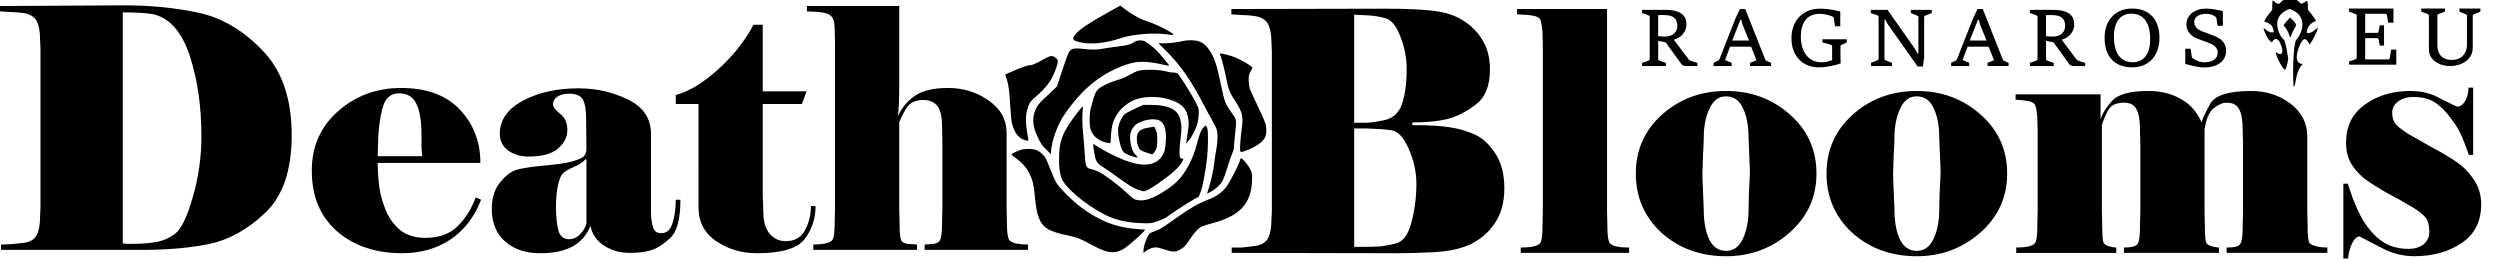 <?xml version="1.0" encoding="UTF-8" standalone="no"?>
<svg
   xmlns:dc="http://purl.org/dc/elements/1.1/"
   xmlns:cc="http://creativecommons.org/ns#"
   xmlns:rdf="http://www.w3.org/1999/02/22-rdf-syntax-ns#"
   xmlns:svg="http://www.w3.org/2000/svg"
   xmlns="http://www.w3.org/2000/svg"
   xmlns:sodipodi="http://sodipodi.sourceforge.net/DTD/sodipodi-0.dtd"
   xmlns:inkscape="http://www.inkscape.org/namespaces/inkscape"
   width="168.727mm"
   height="17.452mm"
   viewBox="0 0 168.727 17.452"
   version="1.1"
   id="svg8"
   inkscape:version="1.0.1 (3bc2e813f5, 2020-09-07)"
   sodipodi:docname="DeathBloomsLogo2_paths.svg">
  <style
     id="style939" />
  <title
     id="title62">DeathBloomsLogo</title>
  <defs
     id="defs2">
    <clipPath
       clipPathUnits="userSpaceOnUse"
       id="clipPath80">
      <path
         d="M 0,792 H 612 V 0 H 0 Z"
         id="path78" />
    </clipPath>
  </defs>
  <sodipodi:namedview
     id="base"
     pagecolor="#ffffff"
     bordercolor="#666666"
     borderopacity="1.0"
     inkscape:pageopacity="0.0"
     inkscape:pageshadow="2"
     inkscape:zoom="1.4"
     inkscape:cx="335.84485"
     inkscape:cy="19.831961"
     inkscape:document-units="mm"
     inkscape:current-layer="layer1"
     inkscape:document-rotation="0"
     showgrid="false"
     showguides="true"
     inkscape:guide-bbox="true"
     inkscape:window-width="1920"
     inkscape:window-height="1017"
     inkscape:window-x="-8"
     inkscape:window-y="-8"
     inkscape:window-maximized="1"
     inkscape:lockguides="true"
     fit-margin-top="0"
     fit-margin-left="0"
     fit-margin-right="0"
     fit-margin-bottom="0"
     showborder="true"
     inkscape:showpageshadow="false"
     lock-margins="true" />
  <g
     inkscape:label="Layer 1"
     inkscape:groupmode="layer"
     id="layer1"
     transform="translate(-20.395,-50.086)">
    <g
       id="g1029">
      <g
         aria-label="Blooms"
         id="text12"
         style="font-style:normal;font-variant:normal;font-weight:normal;font-stretch:normal;font-size:10.583px;line-height:1.25;font-family:Elephant;-inkscape-font-specification:Elephant;letter-spacing:0px;word-spacing:0px;fill:#000000;fill-opacity:1;stroke:none;stroke-width:0.265" />
      <path
         d="m 113.752,58.213 q 0.948,-0.181 1.264,-1.106 0.316,-0.926 0.316,-2.348 0,-1.151 -0.429,-2.213 -0.406,-1.084 -1.039,-1.242 -0.61,-0.158 -1.151,-0.181 -0.519,-0.023 -0.926,-0.045 v 7.293 q 0.429,0 0.858,0 0.452,-0.023 1.106,-0.158 z m 0.813,8.963 -11.041,-0.023 v -0.361 h 0.7 q 0.474,-0.068 0.926,-0.113 0.452,-0.068 0.7,-0.339 0.271,-0.294 0.339,-1.016 l 0.045,-1.039 V 53.585 l -0.045,-1.039 q -0.068,-0.722 -0.339,-1.016 -0.271,-0.294 -0.768,-0.361 -0.474,-0.068 -0.881,-0.068 -0.384,-0.023 -0.7,-0.045 v -0.361 l 10.431,-0.023 q 2.122,0 3.319,0.158 1.197,0.158 1.987,0.7 0.813,0.542 1.264,1.355 0.452,0.79 0.452,1.897 0,1.648 -0.971,2.371 -0.948,0.722 -1.919,0.971 -0.948,0.226 -2.348,0.226 v 0.181 q 1.648,0 2.461,0.135 0.835,0.113 1.648,0.452 0.835,0.339 1.468,1.287 0.632,0.926 0.632,2.393 0,1.422 -0.655,2.371 -0.655,0.948 -1.671,1.422 -1.016,0.452 -2.484,0.519 -1.468,0.068 -2.551,0.068 z m 0.023,-0.655 q 0.745,-0.181 1.061,-1.422 0.339,-1.242 0.339,-2.596 0,-1.219 -0.519,-2.371 -0.497,-1.174 -1.219,-1.264 -0.722,-0.09 -1.129,-0.09 -0.384,-0.023 -0.587,-0.023 h -0.745 v 7.993 h 0.271 q 0.813,0 1.355,-0.023 0.542,-0.045 1.174,-0.203 z"
         style="font-style:normal;font-variant:normal;font-weight:normal;font-stretch:normal;font-size:22.578px;line-height:1.25;font-family:Elephant;-inkscape-font-specification:Elephant;letter-spacing:0px;word-spacing:0px;fill:#000000;fill-opacity:1;stroke:none;stroke-width:0.265"
         id="path887" />
      <path
         d="m 130.347,67.154 h -7.315 v -0.361 l 0.542,-0.023 q 0.655,-0.068 0.79,-0.316 0.135,-0.248 0.135,-1.084 l 0.023,-1.039 V 53.178 l -0.023,-0.926 q -0.045,-0.542 -0.135,-0.813 -0.09,-0.271 -0.813,-0.339 l -0.768,-0.045 v -0.361 h 6.073 v 13.637 l 0.023,1.039 q 0,0.813 0.135,1.084 0.135,0.248 0.79,0.316 l 0.542,0.023 z"
         style="font-style:normal;font-variant:normal;font-weight:normal;font-stretch:normal;font-size:22.578px;line-height:1.25;font-family:Elephant;-inkscape-font-specification:Elephant;letter-spacing:0px;word-spacing:0px;fill:#000000;fill-opacity:1;stroke:none;stroke-width:0.265"
         id="path889" />
      <path
         d="m 142.99,61.803 q 0,2.393 -1.829,3.996 -1.806,1.58 -4.267,1.58 -2.596,0 -4.358,-1.58 -1.738,-1.603 -1.738,-3.996 0,-2.393 1.761,-3.974 1.784,-1.603 4.335,-1.603 2.506,0 4.29,1.58 1.806,1.58 1.806,3.996 z m -4.493,-0.023 q 0,-0.316 -0.045,-1.264 -0.045,-0.948 -0.045,-1.129 0,-1.219 -0.384,-2.009 -0.361,-0.79 -1.151,-0.79 -0.722,0 -1.106,0.835 -0.384,0.813 -0.384,1.964 0,0.429 -0.045,1.061 -0.023,0.61 -0.045,1.332 0,0.316 0.045,1.31 0.045,0.971 0.045,1.129 0,1.219 0.361,2.009 0.384,0.79 1.151,0.79 0.745,0 1.129,-0.813 0.384,-0.813 0.384,-1.987 0,-0.452 0.023,-1.061 0.023,-0.632 0.068,-1.377 z"
         style="font-style:normal;font-variant:normal;font-weight:normal;font-stretch:normal;font-size:22.578px;line-height:1.25;font-family:Elephant;-inkscape-font-specification:Elephant;letter-spacing:0px;word-spacing:0px;fill:#000000;fill-opacity:1;stroke:none;stroke-width:0.265"
         id="path891" />
      <path
         d="m 155.86,61.803 q 0,2.393 -1.829,3.996 -1.806,1.58 -4.267,1.58 -2.596,0 -4.358,-1.58 -1.738,-1.603 -1.738,-3.996 0,-2.393 1.761,-3.974 1.784,-1.603 4.335,-1.603 2.506,0 4.29,1.58 1.806,1.58 1.806,3.996 z m -4.493,-0.023 q 0,-0.316 -0.045,-1.264 -0.045,-0.948 -0.045,-1.129 0,-1.219 -0.384,-2.009 -0.361,-0.79 -1.151,-0.79 -0.722,0 -1.106,0.835 -0.384,0.813 -0.384,1.964 0,0.429 -0.045,1.061 -0.023,0.61 -0.045,1.332 0,0.316 0.045,1.31 0.045,0.971 0.045,1.129 0,1.219 0.361,2.009 0.384,0.79 1.151,0.79 0.745,0 1.129,-0.813 0.384,-0.813 0.384,-1.987 0,-0.452 0.023,-1.061 0.023,-0.632 0.068,-1.377 z"
         style="font-style:normal;font-variant:normal;font-weight:normal;font-stretch:normal;font-size:22.578px;line-height:1.25;font-family:Elephant;-inkscape-font-specification:Elephant;letter-spacing:0px;word-spacing:0px;fill:#000000;fill-opacity:1;stroke:none;stroke-width:0.265"
         id="path893" />
      <path
         d="m 177.467,67.154 h -6.796 v -0.361 q 0.79,0 0.926,-0.248 0.158,-0.248 0.158,-1.174 l 0.023,-1.039 v -4.561 l -0.023,-0.926 q 0,-0.971 -0.248,-1.4 -0.226,-0.429 -0.835,-0.429 -0.406,0 -0.881,0.384 -0.452,0.361 -0.61,1.445 v 5.486 l 0.023,1.039 q 0,0.722 0.068,1.039 0.09,0.316 0.881,0.384 v 0.361 h -6.412 v -0.361 q 0.768,0 0.926,-0.248 0.158,-0.248 0.158,-1.174 l 0.023,-1.039 v -4.561 l -0.023,-0.926 q 0,-0.971 -0.248,-1.4 -0.226,-0.429 -0.835,-0.429 -0.768,0 -1.061,0.497 -0.271,0.497 -0.429,1.016 v 5.802 l 0.023,1.039 q 0,0.722 0.068,1.039 0.09,0.316 0.881,0.384 v 0.361 h -6.751 v -0.361 l 0.497,-0.023 q 0.655,-0.068 0.79,-0.316 0.135,-0.248 0.135,-1.084 l 0.023,-1.039 v -5.396 l -0.023,-0.926 q -0.045,-0.542 -0.135,-0.813 -0.09,-0.271 -0.813,-0.339 l -0.519,-0.045 v -0.361 h 5.735 v 1.693 q 0.203,-0.632 0.79,-1.264 0.61,-0.655 2.438,-0.655 1.264,0 2.19,0.542 0.948,0.519 1.4,1.58 0.113,-0.406 0.587,-1.264 0.497,-0.858 2.754,-0.858 1.535,0 2.664,0.858 1.129,0.858 1.129,2.213 v 5.035 l 0.023,1.039 q 0,0.858 0.113,1.084 0.135,0.226 0.813,0.316 l 0.406,0.023 z"
         style="font-style:normal;font-variant:normal;font-weight:normal;font-stretch:normal;font-size:22.578px;line-height:1.25;font-family:Elephant;-inkscape-font-specification:Elephant;letter-spacing:0px;word-spacing:0px;fill:#000000;fill-opacity:1;stroke:none;stroke-width:0.265"
         id="path895" />
      <path
         d="m 178.55,62.48 h 0.294 q 0.587,1.829 1.174,2.687 0.587,0.858 1.264,1.287 0.7,0.429 1.693,0.429 0.564,0 0.971,-0.294 0.406,-0.316 0.406,-0.858 0,-0.7 -0.316,-1.039 -0.316,-0.339 -0.993,-0.722 -0.677,-0.406 -1.58,-0.881 -0.881,-0.497 -1.49,-0.948 -0.587,-0.474 -0.926,-1.061 -0.316,-0.587 -0.316,-1.355 0,-1.671 1.264,-2.574 1.264,-0.926 3.093,-0.926 0.858,0 1.626,0.316 0.745,0.384 1.513,0.745 0.316,0 0.542,-0.384 0.226,-0.384 0.226,-0.903 h 0.316 v 4.538 h -0.294 q -0.181,-0.542 -0.452,-1.197 -0.271,-0.655 -0.79,-1.31 -0.497,-0.677 -1.061,-1.039 -0.564,-0.361 -1.445,-0.361 -0.632,0 -1.039,0.316 -0.384,0.294 -0.384,0.745 0,0.519 0.271,0.813 0.294,0.294 0.835,0.632 0.542,0.316 1.468,0.835 0.948,0.497 1.693,0.993 0.745,0.497 1.242,1.242 0.497,0.722 0.497,1.671 0,1.738 -1.332,2.619 -1.31,0.881 -3.183,0.881 -0.971,0 -1.897,-0.406 -0.903,-0.452 -1.784,-0.926 -0.294,0 -0.519,0.474 -0.226,0.474 -0.271,1.016 h -0.316 z"
         style="font-style:normal;font-variant:normal;font-weight:normal;font-stretch:normal;font-size:22.578px;line-height:1.25;font-family:Elephant;-inkscape-font-specification:Elephant;letter-spacing:0px;word-spacing:0px;fill:#000000;fill-opacity:1;stroke:none;stroke-width:0.265"
         id="path897" />
      <g
         aria-label="RAGNAROS "
         id="text16"
         style="font-style:normal;font-weight:normal;font-size:5.748px;line-height:1.25;font-family:sans-serif;letter-spacing:0px;word-spacing:0px;fill:#000000;fill-opacity:1;stroke:none;stroke-width:0.144">
        <path
           d="m 131.22,54.327 0.423,-0.146 q 0.042,-0.013 0.065,-0.039 0.026,-0.029 0.026,-0.086 V 51.234 q 0,-0.052 -0.029,-0.078 -0.026,-0.026 -0.063,-0.039 l -0.423,-0.152 v -0.212 h 1.594 q 0.29,0 0.507,0.039 0.217,0.039 0.371,0.11 0.157,0.068 0.256,0.162 0.102,0.091 0.159,0.199 0.06,0.107 0.081,0.225 0.024,0.115 0.024,0.23 0,0.233 -0.081,0.413 -0.078,0.18 -0.204,0.311 -0.123,0.128 -0.274,0.209 -0.149,0.081 -0.29,0.115 l 0.954,1.265 q 0.01,0.016 0.031,0.042 0.024,0.024 0.05,0.05 0.029,0.024 0.058,0.044 0.029,0.018 0.058,0.026 l 0.436,0.136 v 0.217 h -0.658 q -0.136,0 -0.214,-0.016 -0.078,-0.016 -0.133,-0.052 -0.052,-0.039 -0.099,-0.105 -0.047,-0.065 -0.12,-0.167 l -0.909,-1.259 -0.507,-0.105 v 1.215 q 0,0.057 0.026,0.086 0.029,0.026 0.07,0.039 l 0.421,0.146 v 0.217 h -1.604 z m 1.087,-1.803 q 0.029,0.005 0.089,0.01 0.06,0.005 0.128,0.01 0.068,0.005 0.133,0.008 0.065,0.003 0.107,0.003 0.214,0 0.371,-0.057 0.157,-0.06 0.259,-0.159 0.105,-0.102 0.154,-0.233 0.052,-0.131 0.052,-0.274 0,-0.191 -0.058,-0.329 -0.058,-0.138 -0.17,-0.227 -0.11,-0.089 -0.277,-0.131 -0.167,-0.042 -0.387,-0.042 h -0.402 z"
           style="font-style:normal;font-variant:normal;font-weight:normal;font-stretch:normal;font-family:'Sitka Small';-inkscape-font-specification:'Sitka Small';text-align:end;letter-spacing:1.058px;word-spacing:0px;text-anchor:end;stroke-width:0.144"
           id="path900" />
        <path
           d="m 136.046,54.327 0.28,-0.136 q 0.044,-0.021 0.078,-0.06 0.034,-0.039 0.05,-0.081 l 1.071,-2.723 0.303,-0.632 h 0.355 l 1.333,3.368 q 0.016,0.039 0.044,0.081 0.031,0.042 0.07,0.057 l 0.293,0.125 v 0.217 h -1.419 v -0.217 l 0.436,-0.172 -0.361,-0.917 h -1.419 l -0.34,0.901 0.444,0.188 v 0.217 h -1.22 z m 2.393,-1.505 -0.431,-1.053 -0.094,-0.353 h -0.058 l -0.551,1.406 z"
           style="font-style:normal;font-variant:normal;font-weight:normal;font-stretch:normal;font-family:'Sitka Small';-inkscape-font-specification:'Sitka Small';text-align:end;letter-spacing:1.058px;word-spacing:0px;text-anchor:end;stroke-width:0.144"
           id="path902" />
        <path
           d="m 144.046,53.214 q 0,-0.052 -0.026,-0.076 -0.026,-0.026 -0.065,-0.037 L 143.39,52.948 v -0.212 h 1.646 v 0.212 l -0.332,0.154 q -0.029,0.013 -0.063,0.037 -0.031,0.024 -0.031,0.076 v 0.436 q 0,0.259 0.003,0.434 0.003,0.175 0.013,0.277 -0.146,0.052 -0.321,0.102 -0.172,0.047 -0.363,0.084 -0.191,0.039 -0.392,0.06 -0.199,0.024 -0.397,0.024 -0.379,0 -0.716,-0.125 -0.334,-0.128 -0.588,-0.376 -0.251,-0.248 -0.4,-0.617 -0.146,-0.368 -0.146,-0.852 0,-0.46 0.144,-0.828 0.144,-0.368 0.397,-0.627 0.256,-0.259 0.604,-0.397 0.35,-0.138 0.763,-0.138 0.261,0 0.468,0.021 0.206,0.018 0.374,0.05 0.167,0.029 0.298,0.063 0.133,0.031 0.246,0.057 v 0.993 h -0.358 l -0.078,-0.562 q -0.005,-0.039 -0.047,-0.065 -0.039,-0.029 -0.073,-0.042 -0.097,-0.039 -0.201,-0.068 -0.102,-0.031 -0.209,-0.052 -0.107,-0.024 -0.217,-0.034 -0.11,-0.013 -0.219,-0.013 -0.282,0 -0.515,0.094 -0.233,0.091 -0.397,0.282 -0.165,0.188 -0.256,0.476 -0.091,0.287 -0.091,0.674 0,0.387 0.091,0.708 0.094,0.319 0.272,0.549 0.178,0.23 0.436,0.358 0.259,0.128 0.588,0.128 0.131,0 0.243,-0.016 0.115,-0.018 0.206,-0.042 0.094,-0.026 0.162,-0.052 0.07,-0.026 0.115,-0.044 z"
           style="font-style:normal;font-variant:normal;font-weight:normal;font-stretch:normal;font-family:'Sitka Small';-inkscape-font-specification:'Sitka Small';text-align:end;letter-spacing:1.058px;word-spacing:0px;text-anchor:end;stroke-width:0.144"
           id="path904" />
        <path
           d="m 146.67,54.327 0.423,-0.167 q 0.039,-0.016 0.065,-0.039 0.026,-0.024 0.026,-0.081 V 51.234 q 0,-0.052 -0.029,-0.078 -0.026,-0.026 -0.063,-0.039 l -0.436,-0.152 v -0.212 h 1.131 l 1.839,2.615 0.188,0.329 h 0.055 v -2.451 q 0,-0.052 -0.031,-0.073 -0.029,-0.024 -0.065,-0.039 l -0.418,-0.17 v -0.212 h 1.416 v 0.212 l -0.421,0.17 q -0.031,0.013 -0.063,0.037 -0.031,0.024 -0.031,0.076 v 2.723 l -0.081,0.601 h -0.361 l -2.001,-2.835 -0.18,-0.327 h -0.055 v 2.631 q 0,0.057 0.029,0.084 0.031,0.024 0.063,0.037 l 0.415,0.167 v 0.217 h -1.416 z"
           style="font-style:normal;font-variant:normal;font-weight:normal;font-stretch:normal;font-family:'Sitka Small';-inkscape-font-specification:'Sitka Small';text-align:end;letter-spacing:1.058px;word-spacing:0px;text-anchor:end;stroke-width:0.144"
           id="path906" />
        <path
           d="m 152.078,54.327 0.28,-0.136 q 0.044,-0.021 0.078,-0.06 0.034,-0.039 0.05,-0.081 l 1.071,-2.723 0.303,-0.632 h 0.355 l 1.333,3.368 q 0.016,0.039 0.044,0.081 0.031,0.042 0.07,0.057 l 0.293,0.125 v 0.217 h -1.419 v -0.217 l 0.436,-0.172 -0.361,-0.917 h -1.419 l -0.34,0.901 0.444,0.188 v 0.217 h -1.22 z m 2.393,-1.505 -0.431,-1.053 -0.094,-0.353 h -0.058 l -0.551,1.406 z"
           style="font-style:normal;font-variant:normal;font-weight:normal;font-stretch:normal;font-family:'Sitka Small';-inkscape-font-specification:'Sitka Small';text-align:end;letter-spacing:1.058px;word-spacing:0px;text-anchor:end;stroke-width:0.144"
           id="path908" />
        <path
           d="m 157.395,54.327 0.423,-0.146 q 0.042,-0.013 0.065,-0.039 0.026,-0.029 0.026,-0.086 V 51.234 q 0,-0.052 -0.029,-0.078 -0.026,-0.026 -0.063,-0.039 l -0.423,-0.152 v -0.212 h 1.594 q 0.29,0 0.507,0.039 0.217,0.039 0.371,0.11 0.157,0.068 0.256,0.162 0.102,0.091 0.159,0.199 0.06,0.107 0.081,0.225 0.024,0.115 0.024,0.23 0,0.233 -0.081,0.413 -0.078,0.18 -0.204,0.311 -0.123,0.128 -0.274,0.209 -0.149,0.081 -0.29,0.115 l 0.954,1.265 q 0.01,0.016 0.031,0.042 0.024,0.024 0.05,0.05 0.029,0.024 0.058,0.044 0.029,0.018 0.058,0.026 l 0.436,0.136 v 0.217 h -0.658 q -0.136,0 -0.214,-0.016 -0.078,-0.016 -0.133,-0.052 -0.052,-0.039 -0.099,-0.105 -0.047,-0.065 -0.12,-0.167 l -0.909,-1.259 -0.507,-0.105 v 1.215 q 0,0.057 0.026,0.086 0.029,0.026 0.07,0.039 l 0.421,0.146 v 0.217 h -1.604 z m 1.087,-1.803 q 0.029,0.005 0.089,0.01 0.06,0.005 0.128,0.01 0.068,0.005 0.133,0.008 0.065,0.003 0.107,0.003 0.214,0 0.371,-0.057 0.157,-0.06 0.259,-0.159 0.105,-0.102 0.154,-0.233 0.052,-0.131 0.052,-0.274 0,-0.191 -0.058,-0.329 -0.058,-0.138 -0.17,-0.227 -0.11,-0.089 -0.277,-0.131 -0.167,-0.042 -0.387,-0.042 h -0.402 z"
           style="font-style:normal;font-variant:normal;font-weight:normal;font-stretch:normal;font-family:'Sitka Small';-inkscape-font-specification:'Sitka Small';text-align:end;letter-spacing:1.058px;word-spacing:0px;text-anchor:end;stroke-width:0.144"
           id="path910" />
        <path
           d="m 164.288,54.63 q -0.447,0 -0.792,-0.136 -0.345,-0.136 -0.583,-0.392 -0.235,-0.259 -0.358,-0.627 -0.12,-0.368 -0.12,-0.833 0,-0.436 0.125,-0.8 0.128,-0.363 0.366,-0.624 0.24,-0.264 0.585,-0.408 0.345,-0.146 0.781,-0.146 0.473,0 0.82,0.149 0.35,0.149 0.577,0.413 0.23,0.264 0.34,0.627 0.112,0.363 0.112,0.789 0,0.253 -0.047,0.502 -0.047,0.246 -0.144,0.468 -0.097,0.219 -0.248,0.408 -0.149,0.186 -0.355,0.321 -0.206,0.136 -0.47,0.212 -0.264,0.078 -0.591,0.078 z m 0.047,-0.342 q 0.293,0 0.512,-0.112 0.222,-0.112 0.368,-0.316 0.149,-0.204 0.222,-0.489 0.076,-0.287 0.076,-0.638 0,-0.4 -0.078,-0.719 -0.078,-0.321 -0.238,-0.543 -0.157,-0.225 -0.397,-0.342 -0.238,-0.12 -0.562,-0.12 -0.311,0 -0.533,0.12 -0.222,0.12 -0.366,0.329 -0.141,0.209 -0.209,0.491 -0.065,0.28 -0.065,0.598 0,0.397 0.076,0.719 0.078,0.321 0.235,0.549 0.157,0.227 0.395,0.35 0.24,0.123 0.564,0.123 z"
           style="font-style:normal;font-variant:normal;font-weight:normal;font-stretch:normal;font-family:'Sitka Small';-inkscape-font-specification:'Sitka Small';text-align:end;letter-spacing:1.058px;word-spacing:0px;text-anchor:end;stroke-width:0.144"
           id="path912" />
        <path
           d="m 167.881,53.373 h 0.361 l 0.078,0.546 q 0.005,0.039 0.047,0.076 0.042,0.034 0.07,0.055 0.068,0.044 0.146,0.089 0.078,0.042 0.167,0.076 0.089,0.034 0.188,0.055 0.102,0.021 0.214,0.021 0.214,0 0.384,-0.044 0.172,-0.044 0.29,-0.128 0.118,-0.086 0.18,-0.206 0.063,-0.12 0.063,-0.269 0,-0.23 -0.141,-0.381 -0.138,-0.152 -0.376,-0.251 -0.118,-0.047 -0.233,-0.089 -0.115,-0.042 -0.227,-0.081 -0.112,-0.042 -0.222,-0.081 -0.11,-0.039 -0.214,-0.084 -0.324,-0.136 -0.512,-0.379 -0.186,-0.243 -0.186,-0.585 0,-0.227 0.102,-0.418 0.102,-0.193 0.277,-0.332 0.178,-0.141 0.415,-0.219 0.24,-0.078 0.515,-0.078 0.167,0 0.321,0.016 0.157,0.016 0.298,0.042 0.144,0.024 0.277,0.055 0.133,0.029 0.256,0.055 v 0.993 h -0.358 l -0.078,-0.52 q -0.005,-0.037 -0.047,-0.073 -0.042,-0.037 -0.073,-0.057 -0.042,-0.029 -0.097,-0.057 -0.052,-0.029 -0.12,-0.052 -0.068,-0.024 -0.152,-0.037 -0.084,-0.016 -0.186,-0.016 -0.196,0 -0.35,0.042 -0.152,0.042 -0.256,0.115 -0.105,0.071 -0.159,0.167 -0.055,0.097 -0.055,0.206 0,0.099 0.026,0.193 0.026,0.094 0.089,0.18 0.063,0.084 0.17,0.157 0.107,0.073 0.269,0.133 0.107,0.039 0.212,0.078 0.105,0.037 0.209,0.076 0.107,0.039 0.217,0.084 0.112,0.042 0.235,0.094 0.133,0.057 0.261,0.138 0.131,0.081 0.233,0.199 0.102,0.115 0.165,0.272 0.063,0.157 0.063,0.366 0,0.217 -0.086,0.421 -0.084,0.201 -0.267,0.358 -0.18,0.157 -0.468,0.251 -0.285,0.094 -0.685,0.094 -0.141,0 -0.295,-0.024 -0.154,-0.021 -0.314,-0.055 -0.159,-0.034 -0.321,-0.076 -0.162,-0.044 -0.321,-0.086 z"
           style="font-style:normal;font-variant:normal;font-weight:normal;font-stretch:normal;font-family:'Sitka Small';-inkscape-font-specification:'Sitka Small';text-align:end;letter-spacing:1.058px;word-spacing:0px;text-anchor:end;stroke-width:0.144"
           id="path914" />
      </g>
      <g
         id="horde_crest"
         transform="matrix(0.022,0,0,-0.022,168.641,66.115)"
         style="fill:#000000;fill-opacity:1">
        <g
           id="g76"
           clip-path="url(#clipPath80)"
           style="fill:#000000;fill-opacity:1">
          <path
             d="M 285.708,701.417 C 222.708,679.083 253.53,618.62 267,607.5 c 7.124,-5.881 13,-53.792 14.25,-57.75 0.5,-5.292 -6.202,-32.466 -9.583,-36.083 -11.178,8.447 -28.834,44.833 -28.656,55.885 16.489,-15.052 26.76,-4.804 15.666,22.167 -11.427,27.781 -22.927,16.031 -27.332,6.833 -11.845,5.198 -24.501,32.5 -25.668,44.666 7.667,-5.166 14.667,-15.666 31,-14 -0.167,30.5 -28.666,31.334 -28.666,33.667 0,6.865 24.25,35.75 24.25,35.75 0.072,52.698 2.406,15.698 21.75,18.583 6.5,8.042 31.739,27.282 31.739,27.282 0,0 27.75,-19.125 34.25,-27.167 17.5,0.667 21.834,27.5 21.75,-18.583 0,0 24.25,-29.75 24.25,-33.75 0,-2.333 -27.499,-7.5 -27.666,-38 16.333,-1.667 26.333,12.167 34,17.333 -1.167,-12.166 -20,-47.666 -25.834,-52.333 -7.999,17.333 -18.5,29.833 -32.833,-9.667 -16.916,-46.617 5.165,-50.167 12.333,-49.833 -24.5,-24.75 -19.167,-62.667 -27.833,-71.167 -3.167,14.75 -3.5,135 8.833,146.667 12.689,12.003 41.709,71.083 -21.292,93.417"
             style="fill:#000000;fill-opacity:1;fill-rule:nonzero;stroke:none"
             id="path82" />
          <path
             d="m 286.277,613.5 c 0,0 -1.777,11.333 -9.777,24.667 -6.258,10.43 -10.598,11.821 -8.727,14.583 7.286,10.75 8.611,8.651 17.359,20.667 l 2.29,1.083 c 0,0 15.263,-14.083 18.01,-21.583 1.169,-3.189 -4.274,-10.167 -8.242,-17.334 -4.418,-7.979 -5.9,-15.729 -9.325,-20.505 z"
             style="fill:#000000;fill-opacity:1;fill-rule:nonzero;stroke:none"
             id="path84" />
        </g>
      </g>
      <g
         aria-label="EU "
         id="text16-7"
         style="font-style:normal;font-weight:normal;font-size:5.748px;line-height:1.25;font-family:sans-serif;letter-spacing:0px;word-spacing:0px;fill:#000000;fill-opacity:1;stroke:none;stroke-width:0.144">
        <path
           d="m 178.937,54.236 0.423,-0.146 q 0.039,-0.013 0.065,-0.039 0.026,-0.029 0.026,-0.086 v -2.822 q 0,-0.052 -0.029,-0.078 -0.026,-0.026 -0.063,-0.039 l -0.423,-0.152 v -0.212 h 2.994 v 0.956 h -0.358 l -0.078,-0.502 q -0.008,-0.05 -0.039,-0.073 -0.031,-0.026 -0.073,-0.026 h -1.359 v 1.288 h 0.794 q 0.055,0 0.078,-0.024 0.024,-0.024 0.034,-0.076 l 0.078,-0.408 h 0.287 v 1.369 h -0.287 l -0.078,-0.405 q -0.011,-0.052 -0.034,-0.076 -0.024,-0.026 -0.078,-0.026 h -0.794 v 1.437 h 1.555 q 0.037,0 0.068,-0.026 0.034,-0.026 0.042,-0.076 l 0.081,-0.559 h 0.355 v 1.016 h -3.188 z"
           style="font-style:normal;font-variant:normal;font-weight:normal;font-stretch:normal;font-family:'Sitka Small';-inkscape-font-specification:'Sitka Small';letter-spacing:1.058px"
           id="path917" />
        <path
           d="m 184.322,51.142 q 0,-0.052 -0.029,-0.076 -0.026,-0.026 -0.07,-0.042 l -0.415,-0.152 V 50.661 h 1.602 v 0.212 l -0.421,0.152 q -0.037,0.013 -0.065,0.039 -0.026,0.026 -0.026,0.078 v 1.981 q 0,0.097 0.013,0.212 0.016,0.112 0.052,0.225 0.039,0.11 0.107,0.214 0.068,0.102 0.175,0.183 0.107,0.078 0.259,0.125 0.152,0.047 0.358,0.047 0.204,0 0.358,-0.047 0.157,-0.05 0.272,-0.128 0.115,-0.081 0.191,-0.186 0.078,-0.105 0.123,-0.214 0.047,-0.112 0.065,-0.222 0.021,-0.11 0.021,-0.201 v -1.975 q 0,-0.052 -0.029,-0.076 -0.026,-0.024 -0.063,-0.037 l -0.418,-0.17 v -0.212 h 1.414 v 0.212 l -0.421,0.17 q -0.037,0.016 -0.065,0.039 -0.026,0.021 -0.026,0.073 v 2.156 q 0,0.222 -0.07,0.4 -0.068,0.178 -0.186,0.316 -0.115,0.136 -0.267,0.235 -0.152,0.097 -0.316,0.159 -0.165,0.063 -0.332,0.091 -0.165,0.031 -0.311,0.031 -0.368,0 -0.645,-0.094 -0.277,-0.094 -0.462,-0.251 -0.186,-0.157 -0.28,-0.358 -0.091,-0.201 -0.091,-0.415 z"
           style="font-style:normal;font-variant:normal;font-weight:normal;font-stretch:normal;font-family:'Sitka Small';-inkscape-font-specification:'Sitka Small';letter-spacing:1.058px"
           id="path919" />
      </g>
      <path
         style="fill:#000000;stroke-width:0.042"
         d="m 97.566,67.043 c 0.003,-0.395 0.27,-1.102 0.464,-1.225 0.053,-0.034 0.218,-0.104 0.366,-0.158 0.322,-0.116 0.353,-0.135 1.309,-0.811 0.988,-0.699 1.503,-0.999 2.181,-1.271 0.661,-0.265 0.956,-0.471 1.277,-0.89 0.233,-0.304 0.863,-1.522 0.909,-1.756 0.015,-0.075 0.044,-0.147 0.066,-0.16 0.055,-0.034 0.258,0.167 0.466,0.462 0.291,0.413 0.334,0.605 0.278,1.267 -0.117,1.397 -0.894,2.178 -2.623,2.638 -0.304,0.081 -0.633,0.183 -0.731,0.226 -0.247,0.109 -0.505,0.38 -0.828,0.871 -0.299,0.453 -0.422,0.577 -0.73,0.733 -0.273,0.138 -0.478,0.129 -0.972,-0.043 -0.228,-0.08 -0.492,-0.145 -0.586,-0.145 -0.228,-6.3e-4 -0.485,0.094 -0.684,0.252 l -0.162,0.129 7.8e-4,-0.118 z m -2.68,-0.048 c -0.183,-0.064 -0.576,-0.25 -0.874,-0.414 -0.704,-0.388 -0.928,-0.475 -1.563,-0.607 -0.691,-0.144 -1.118,-0.286 -1.382,-0.461 -0.507,-0.337 -0.708,-0.861 -0.831,-2.173 -0.075,-0.8 -0.14,-1.077 -0.355,-1.524 -0.193,-0.402 -0.499,-0.75 -0.927,-1.056 -0.173,-0.124 -0.306,-0.241 -0.294,-0.26 0.032,-0.052 0.336,-0.2 0.591,-0.288 0.277,-0.095 0.739,-0.102 1.031,-0.017 0.274,0.082 0.568,0.343 0.717,0.639 0.065,0.128 0.213,0.482 0.329,0.787 0.116,0.304 0.281,0.669 0.366,0.81 0.204,0.337 1.084,1.216 1.612,1.609 1.324,0.986 2.449,1.417 3.956,1.515 l 0.424,0.028 -0.134,0.164 c -0.164,0.201 -0.972,0.904 -1.255,1.092 -0.453,0.3 -0.866,0.346 -1.412,0.155 z m 2.035,-1.882 c -0.765,-0.073 -1.373,-0.24 -1.952,-0.536 -1.358,-0.695 -2.742,-1.872 -2.94,-2.499 -0.124,-0.394 -0.157,-0.663 -0.156,-1.279 0.003,-1.238 0.236,-1.819 1.262,-3.145 0.163,-0.21 0.312,-0.383 0.331,-0.384 0.019,-8e-4 0.019,0.106 0.002,0.237 -0.045,0.327 -0.033,1.067 0.025,1.568 0.026,0.228 0.073,0.806 0.104,1.283 0.067,1.038 0.07,1.046 0.496,1.157 0.153,0.04 0.356,0.113 0.452,0.162 0.439,0.223 1.344,0.903 1.867,1.402 0.211,0.201 0.447,0.399 0.524,0.438 0.209,0.107 0.527,0.126 0.837,0.049 0.573,-0.142 1.564,-0.739 2.091,-1.26 0.533,-0.527 1.047,-1.494 1.289,-2.426 0.194,-0.747 0.299,-1.016 0.465,-1.196 0.158,-0.172 0.21,-0.151 0.269,0.105 0.059,0.254 0.045,1.354 -0.025,1.947 -0.114,0.972 -0.299,1.949 -0.435,2.301 l -0.128,0.333 -0.361,0.192 c -0.321,0.171 -1.365,0.851 -1.815,1.184 -0.091,0.067 -0.358,0.188 -0.593,0.269 -0.382,0.131 -0.469,0.146 -0.831,0.141 -0.222,-0.003 -0.573,-0.022 -0.778,-0.041 z m 5.071,-2.384 c 0.163,-0.512 0.333,-1.323 0.37,-1.764 0.015,-0.171 0.066,-0.508 0.114,-0.748 0.113,-0.564 0.121,-1.149 0.019,-1.44 -0.041,-0.118 -0.164,-0.361 -0.272,-0.54 -0.108,-0.179 -0.366,-0.652 -0.573,-1.052 -0.844,-1.631 -1.583,-2.698 -2.504,-3.615 l -0.564,-0.562 0.374,7.29e-4 c 0.392,7.73e-4 1.006,-0.074 1.288,-0.158 0.091,-0.027 0.334,-0.049 0.54,-0.048 0.577,0.002 0.916,0.187 1.242,0.679 0.337,0.509 0.505,1.015 0.776,2.343 0.228,1.116 0.287,1.27 0.726,1.883 0.334,0.466 0.327,0.425 0.229,1.382 -0.047,0.46 -0.086,0.899 -0.086,0.976 0,0.077 -0.056,0.262 -0.123,0.412 -0.068,0.15 -0.21,0.559 -0.316,0.909 -0.106,0.35 -0.241,0.736 -0.3,0.858 -0.132,0.27 -0.481,0.602 -0.825,0.786 l -0.253,0.135 z m -4.771,0.17 c -0.347,-0.122 -0.716,-0.35 -1.489,-0.92 -0.329,-0.242 -0.723,-0.514 -0.877,-0.604 -0.299,-0.175 -0.452,-0.344 -0.524,-0.577 -0.058,-0.187 -0.181,-0.961 -0.156,-0.986 0.011,-0.01 0.156,0.07 0.323,0.178 0.444,0.288 0.977,0.562 1.613,0.832 1.398,0.592 2.387,0.475 2.784,-0.331 0.105,-0.214 0.137,-0.347 0.172,-0.715 0.075,-0.798 -0.038,-1.297 -0.344,-1.515 -0.216,-0.154 -0.679,-0.164 -1.128,-0.024 -0.39,0.122 -0.582,0.248 -0.743,0.488 -0.174,0.259 -0.221,0.541 -0.161,0.957 0.061,0.422 0.165,0.671 0.366,0.877 0.131,0.134 0.14,0.156 0.067,0.156 -0.133,0 -0.669,-0.194 -0.807,-0.292 -0.173,-0.123 -0.265,-0.325 -0.37,-0.809 -0.129,-0.593 -0.124,-0.93 0.018,-1.266 0.219,-0.518 0.276,-0.57 0.962,-0.894 l 0.617,-0.291 0.561,0.003 c 1.113,0.007 1.705,0.274 1.912,0.861 0.128,0.364 0.145,0.764 0.061,1.38 -0.093,0.676 -0.104,1.226 -0.025,1.321 0.031,0.038 0.092,0.069 0.135,0.069 0.098,0 0.097,0.007 -0.009,0.215 -0.178,0.35 -0.755,0.864 -1.685,1.503 -0.482,0.331 -0.766,0.482 -0.907,0.482 -0.046,2e-5 -0.21,-0.045 -0.364,-0.099 z m -6.228,-2.732 c -0.267,-0.267 -0.354,-0.391 -0.527,-0.748 -0.345,-0.713 -0.419,-1.214 -0.254,-1.743 0.11,-0.353 0.306,-0.632 0.67,-0.953 0.166,-0.146 0.425,-0.388 0.575,-0.536 l 0.274,-0.27 0.348,-1.051 c 0.401,-1.21 0.455,-1.333 0.63,-1.436 0.159,-0.094 0.299,-0.098 0.948,-0.029 0.548,0.058 0.754,0.048 1.479,-0.077 0.251,-0.043 0.644,-0.098 0.873,-0.122 0.46,-0.048 0.714,-0.123 0.936,-0.277 0.199,-0.138 0.554,-0.15 0.753,-0.027 0.401,0.249 0.771,0.573 1.059,0.928 0.173,0.214 0.37,0.451 0.437,0.528 0.067,0.077 0.113,0.148 0.102,0.16 -0.011,0.012 -0.195,-0.019 -0.408,-0.067 -1.273,-0.288 -1.891,-0.257 -2.869,0.144 -1.004,0.411 -1.807,0.954 -2.611,1.767 -0.428,0.433 -1.038,1.212 -1.324,1.694 -0.373,0.628 -0.679,1.511 -0.74,2.132 l -0.029,0.303 z m 6.787,0.224 c -0.19,-0.062 -0.388,-0.153 -0.439,-0.203 -0.197,-0.191 -0.294,-0.841 -0.163,-1.092 0.132,-0.254 0.344,-0.35 0.953,-0.434 l 0.172,-0.024 0.098,0.218 c 0.083,0.184 0.098,0.285 0.099,0.654 8e-5,0.258 -0.023,0.5 -0.055,0.593 -0.054,0.154 -0.237,0.406 -0.291,0.402 -0.015,-8.9e-4 -0.183,-0.052 -0.373,-0.114 z m 6.321,-0.601 c 0.015,-0.303 0.055,-0.728 0.089,-0.945 0.132,-0.851 0.062,-1.185 -0.399,-1.89 -0.404,-0.619 -0.468,-0.774 -0.617,-1.493 -0.159,-0.77 -0.31,-1.37 -0.397,-1.577 -0.036,-0.087 -0.057,-0.168 -0.046,-0.179 0.044,-0.044 0.729,0.125 1.034,0.256 0.362,0.155 0.861,0.434 1.046,0.583 l 0.122,0.099 -0.133,0.257 c -0.115,0.224 -0.133,0.299 -0.133,0.576 0,0.175 0.029,0.42 0.064,0.545 0.035,0.124 0.278,0.665 0.539,1.202 0.261,0.537 0.506,1.098 0.543,1.246 0.084,0.335 0.056,0.736 -0.066,0.933 -0.199,0.321 -0.616,0.604 -1.237,0.838 -0.458,0.172 -0.443,0.189 -0.411,-0.452 z m -8.996,-0.074 c -0.497,-0.084 -0.909,-0.396 -1.074,-0.814 -0.082,-0.209 -0.096,-0.315 -0.093,-0.742 0.003,-0.417 0.024,-0.577 0.129,-0.976 0.184,-0.693 0.282,-0.932 0.444,-1.074 0.25,-0.22 0.695,-0.437 1.22,-0.595 0.347,-0.105 0.643,-0.229 0.914,-0.382 0.22,-0.125 0.475,-0.245 0.567,-0.268 0.464,-0.114 1.486,-0.085 1.949,0.056 0.112,0.034 0.3,0.062 0.418,0.062 0.118,0 0.242,0.024 0.277,0.052 0.155,0.128 0.897,1.306 1.267,2.013 0.163,0.311 0.181,0.375 0.181,0.632 0,0.157 -0.026,0.423 -0.058,0.591 -0.074,0.386 -0.38,1.028 -0.621,1.3 l -0.182,0.206 0.099,-0.663 c 0.085,-0.566 0.093,-0.708 0.056,-0.97 -0.095,-0.671 -0.387,-1.02 -1.071,-1.277 -0.885,-0.333 -2.036,-0.316 -2.737,0.04 -0.333,0.169 -0.676,0.448 -0.876,0.713 -0.362,0.478 -0.505,0.915 -0.539,1.652 -0.013,0.268 -0.034,0.486 -0.048,0.483 -0.014,-0.003 -0.114,-0.019 -0.221,-0.038 z m -5.495,-0.162 c -0.451,-0.11 -0.744,-0.473 -0.91,-1.124 -0.038,-0.148 -0.087,-0.597 -0.11,-0.997 -0.068,-1.191 -0.122,-1.632 -0.246,-1.991 l -0.114,-0.328 0.503,-0.217 c 0.698,-0.301 1.017,-0.411 1.197,-0.412 0.102,-7.03e-4 0.278,-0.067 0.519,-0.194 0.201,-0.106 0.466,-0.246 0.589,-0.312 0.307,-0.162 0.427,-0.151 0.659,0.06 0.12,0.109 0.118,0.234 -0.011,0.613 -0.283,0.833 -0.656,1.347 -1.487,2.047 -0.269,0.227 -0.363,0.387 -0.484,0.823 -0.108,0.391 -0.109,0.842 -0.002,1.454 0.045,0.26 0.083,0.505 0.083,0.545 4.7e-4,0.079 -0.002,0.079 -0.186,0.034 z m 3.822,-6.585 c -0.16,-0.029 -0.361,-0.083 -0.447,-0.119 -0.2,-0.084 -0.205,-0.203 -0.018,-0.44 0.265,-0.335 0.906,-0.762 2.353,-1.567 l 0.684,-0.38 0.23,0.18 c 0.468,0.366 1.091,0.724 1.455,0.835 0.465,0.142 1.252,0.498 1.653,0.748 0.369,0.23 0.344,0.257 -0.17,0.181 -0.909,-0.133 -2.368,-0.01 -3.185,0.269 -0.894,0.305 -1.876,0.417 -2.555,0.293 z"
         id="path1763" />
      <g
         aria-label="Death"
         id="text1819"
         style="font-style:normal;font-weight:normal;font-size:22.578px;line-height:1.25;font-family:sans-serif;letter-spacing:0px;word-spacing:0px;fill:#000000;fill-opacity:1;stroke:none;stroke-width:0.265">
        <path
           d="m 20.463,66.951 v -0.361 q 0.294,0 0.677,-0.023 0.384,-0.045 0.858,-0.09 0.497,-0.068 0.745,-0.339 0.271,-0.294 0.339,-1.016 l 0.045,-1.039 V 53.382 l -0.045,-1.039 q -0.068,-0.722 -0.339,-1.016 -0.271,-0.294 -0.768,-0.361 -0.474,-0.068 -0.881,-0.068 -0.384,-0.023 -0.7,-0.045 v -0.361 l 8.422,-0.045 q 2.642,0 4.967,0.497 2.348,0.497 4.312,2.529 1.987,2.032 1.987,5.735 0,3.545 -1.784,5.238 -1.761,1.671 -3.748,2.1 -1.964,0.406 -4.583,0.406 z M 31.074,51.147 q -0.316,-0.135 -0.993,-0.181 -0.655,-0.045 -1.129,-0.045 h -0.271 v 15.601 q 0.158,0 0.294,0.023 0.135,0 0.339,0 0.858,0 1.558,-0.113 0.722,-0.113 1.332,-0.564 0.632,-0.474 1.197,-2.461 0.587,-2.009 0.587,-4.109 0,-2.935 -0.722,-5.238 -0.7,-2.326 -2.19,-2.913 z"
           style="font-style:normal;font-variant:normal;font-weight:normal;font-stretch:normal;font-size:22.578px;font-family:Elephant;-inkscape-font-specification:Elephant;stroke-width:0.265"
           id="path922" />
        <path
           d="m 52.862,63.564 q -0.632,1.693 -2.032,2.664 -1.4,0.948 -3.296,0.948 -2.664,0 -4.38,-1.468 -1.716,-1.49 -1.716,-4.109 0,-2.438 1.761,-3.996 1.784,-1.58 4.267,-1.58 2.596,0 3.974,1.468 1.377,1.468 1.377,3.59 h -6.931 q 0,0.813 0.113,1.671 0.135,0.835 0.474,1.626 0.361,0.79 0.993,1.287 0.655,0.474 1.626,0.474 1.377,0 2.167,-0.768 0.813,-0.79 1.242,-1.964 z m -3.974,-2.935 q -0.023,-0.248 -0.045,-0.587 0,-0.339 0,-0.858 0,-1.377 -0.339,-2.077 -0.339,-0.722 -1.174,-0.722 -0.722,0 -1.016,0.7 -0.271,0.677 -0.384,2.1 l -0.045,1.445 z"
           style="font-style:normal;font-variant:normal;font-weight:normal;font-stretch:normal;font-size:22.578px;font-family:Elephant;-inkscape-font-specification:Elephant;stroke-width:0.265"
           id="path924" />
        <path
           d="m 65.031,65.822 q 0.542,0 0.745,-0.655 0.226,-0.677 0.226,-1.603 h 0.316 q 0,1.987 -0.722,2.619 -0.7,0.632 -1.264,0.79 -0.564,0.181 -1.445,0.181 -0.971,0 -1.738,-0.497 -0.745,-0.497 -0.903,-1.332 -0.361,0.926 -1.219,1.4 -0.835,0.452 -2.19,0.452 -1.445,0 -2.348,-0.79 -0.903,-0.79 -0.903,-2.19 0,-1.129 0.564,-1.806 0.564,-0.7 1.151,-0.858 0.587,-0.158 1.806,-0.271 1.219,-0.113 1.784,-0.248 0.587,-0.158 0.835,-0.316 0.248,-0.181 0.248,-0.587 l -0.023,-2.055 q 0,-0.881 -0.226,-1.264 -0.226,-0.384 -0.948,-0.384 -0.452,0 -0.768,0.203 -0.294,0.203 -0.294,0.519 0,0.248 0.474,0.632 0.497,0.361 0.497,1.106 0,0.7 -0.632,1.242 -0.61,0.542 -2.009,0.542 -0.768,0 -1.355,-0.406 -0.564,-0.429 -0.564,-1.129 0,-1.4 1.558,-2.235 1.58,-0.835 3.748,-0.835 1.829,0 3.364,0.768 1.535,0.745 1.535,2.326 v 5.17 q 0,0.722 0.135,1.106 0.113,0.406 0.564,0.406 z m -5.057,-0.655 v -4.312 l -0.068,-0.023 q -0.203,0.271 -0.768,0.519 -0.542,0.226 -0.768,0.452 -0.203,0.226 -0.339,0.881 -0.113,0.632 -0.113,1.31 0,1.016 0.158,1.626 0.158,0.61 0.722,0.61 0.429,0 0.745,-0.339 0.339,-0.339 0.429,-0.722 z"
           style="font-style:normal;font-variant:normal;font-weight:normal;font-stretch:normal;font-size:22.578px;font-family:Elephant;-inkscape-font-specification:Elephant;stroke-width:0.265"
           id="path926" />
        <path
           d="m 67.538,57.107 h -1.535 V 56.497 q 0.768,-0.203 1.603,-0.745 0.835,-0.564 1.58,-1.287 0.768,-0.745 1.264,-1.445 0.519,-0.7 0.79,-1.264 h 0.632 v 4.493 h 2.958 l -0.316,0.858 h -2.642 v 6.141 l 0.045,1.151 q 0,0.971 0.429,1.468 0.429,0.497 1.084,0.497 0.881,0 1.287,-0.722 0.406,-0.745 0.406,-1.648 h 0.316 q 0,1.264 -0.745,2.235 -0.745,0.948 -3.206,0.948 -1.558,0 -2.754,-0.813 -1.197,-0.813 -1.197,-2.28 z"
           style="font-style:normal;font-variant:normal;font-weight:normal;font-stretch:normal;font-size:22.578px;font-family:Elephant;-inkscape-font-specification:Elephant;stroke-width:0.265"
           id="path928" />
        <path
           d="m 80.994,57.92 q 0.429,-0.903 1.197,-1.4 0.768,-0.497 2.19,-0.497 1.558,0 2.754,0.858 1.197,0.835 1.197,2.167 v 5.08 l 0.023,1.039 q 0,0.813 0.135,1.084 0.135,0.248 0.79,0.316 l 0.497,0.023 v 0.361 h -6.977 v -0.361 l 0.294,-0.023 q 0.61,0 0.745,-0.271 0.135,-0.271 0.135,-1.129 l 0.023,-1.039 v -4.606 l -0.023,-0.926 q 0,-0.948 -0.316,-1.355 -0.316,-0.406 -0.948,-0.406 -0.768,0 -1.106,0.497 -0.316,0.497 -0.519,1.016 v 5.78 l 0.023,1.039 q 0,0.881 0.113,1.151 0.135,0.248 0.768,0.248 l 0.294,0.023 v 0.361 h -6.999 v -0.361 l 0.519,-0.023 Q 76.456,66.499 76.591,66.251 76.727,66.003 76.727,65.167 l 0.023,-1.039 V 52.975 l -0.023,-0.926 q 0,-0.61 -0.203,-0.835 -0.181,-0.248 -0.813,-0.316 l -0.858,-0.045 V 50.492 h 6.231 v 5.351 q 0,0.745 -0.023,1.264 -0.023,0.497 -0.068,0.813 z"
           style="font-style:normal;font-variant:normal;font-weight:normal;font-stretch:normal;font-size:22.578px;font-family:Elephant;-inkscape-font-specification:Elephant;stroke-width:0.265"
           id="path930" />
      </g>
    </g>
  </g>
</svg>
